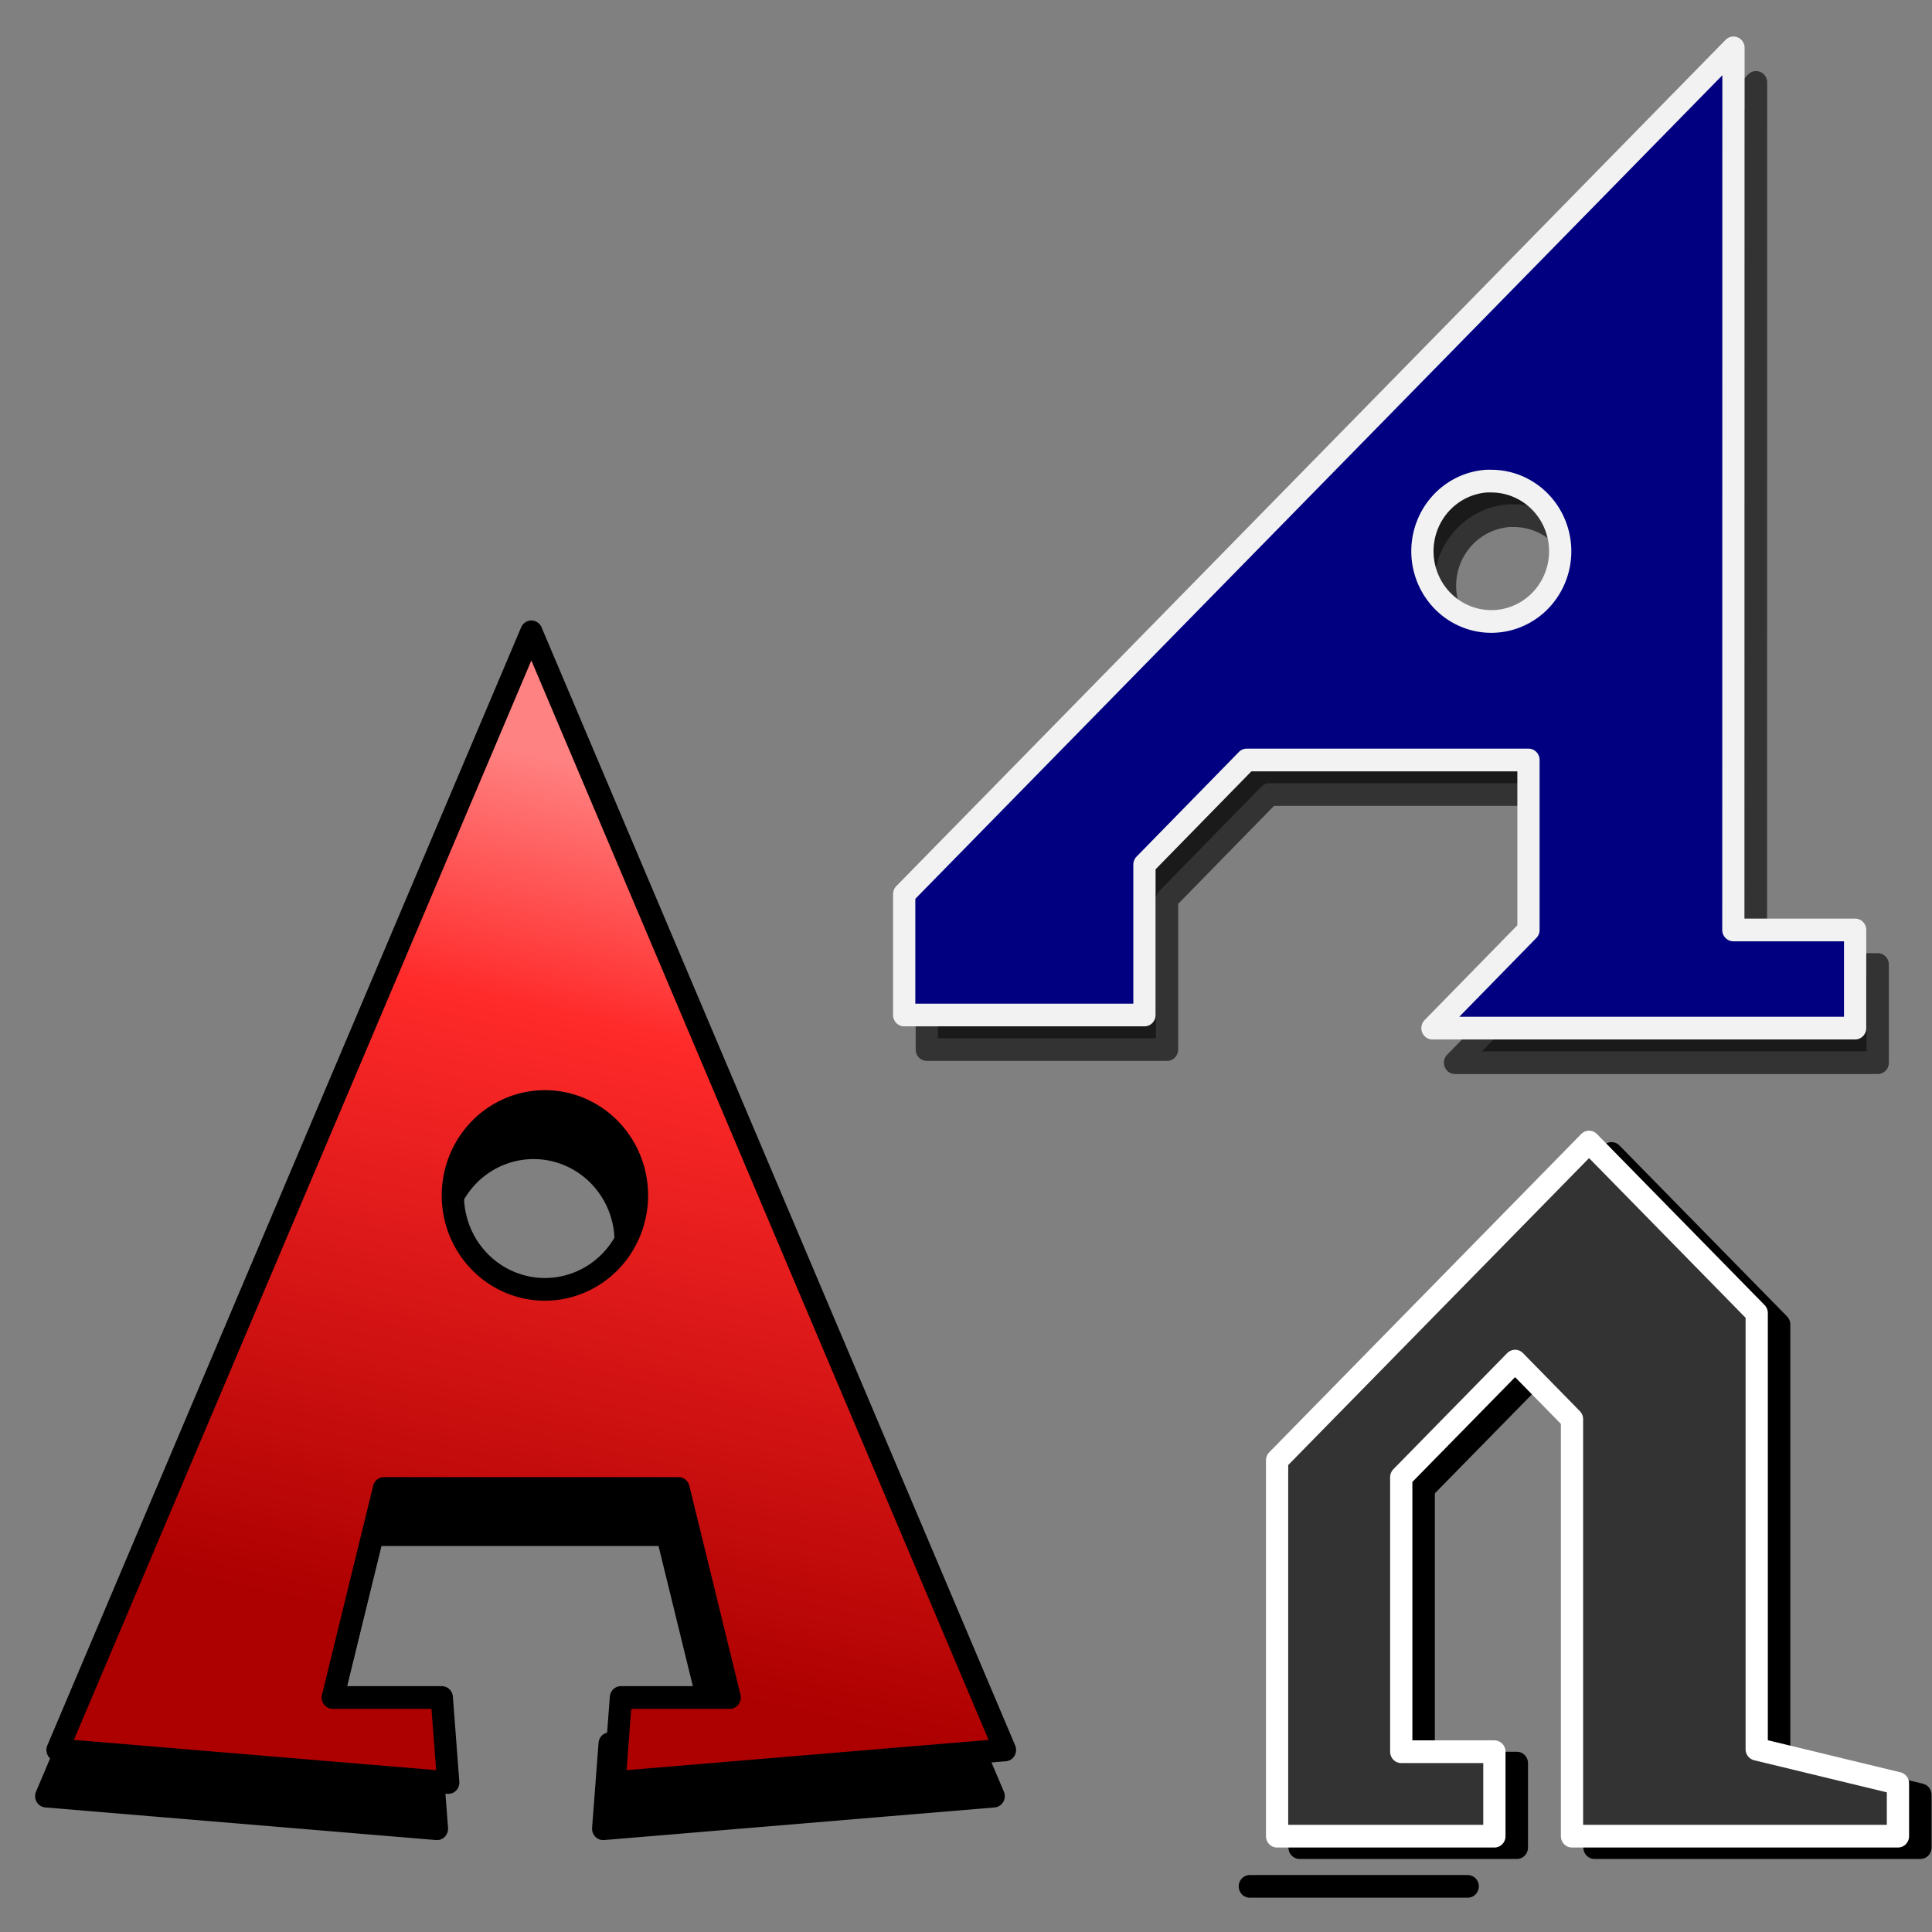 <svg xmlns="http://www.w3.org/2000/svg" xmlns:svg="http://www.w3.org/2000/svg" xmlns:xlink="http://www.w3.org/1999/xlink" id="svg8" width="32" height="32" version="1.1" viewBox="0 0 8.467 8.467"><rect x="0" y="0" width="8.467" height="8.467" fill="#808080" stroke="none"/><defs id="defs2"><linearGradient id="linearGradient8532"><stop style="stop-color:#2929ff;stop-opacity:1" id="stop8526" offset="0"/><stop id="stop8528" offset=".24" style="stop-color:#6464e9;stop-opacity:1"/><stop style="stop-color:#1515f0;stop-opacity:1" id="stop8534" offset=".887"/><stop style="stop-color:#0000d1;stop-opacity:1" id="stop8530" offset="1"/></linearGradient><linearGradient id="linearGradient6517" x1="258.618" x2="285.338" y1="176.501" y2="176.501" gradientTransform="matrix(1.102,0,0,1.102,-27.739,-18.502)" gradientUnits="userSpaceOnUse" xlink:href="#linearGradient8532"/><linearGradient id="linearGradient6303"><stop style="stop-color:#ffd43b;stop-opacity:1" id="stop6299" offset="0"/><stop id="stop6305" offset=".659" style="stop-color:#ffdd3e;stop-opacity:1"/><stop style="stop-color:#ffed92;stop-opacity:1" id="stop6301" offset="1"/></linearGradient><linearGradient id="linearGradient6377" x1="-310.48" x2="-308.831" y1="164.368" y2="156.868" gradientUnits="userSpaceOnUse" xlink:href="#linearGradient6375"/><linearGradient id="linearGradient6375"><stop style="stop-color:#ad0000;stop-opacity:1" id="stop6370" offset="0"/><stop id="stop6385" offset=".717" style="stop-color:#ff2a2a;stop-opacity:1"/><stop style="stop-color:#ff8282;stop-opacity:1" id="stop6373" offset="1"/></linearGradient></defs><g id="layer1"><g id="g6401" transform="matrix(0.495,0,0,0.505,155.252,-75.916)"><polygon style="fill:#000;stroke:#000;stroke-linecap:round;stroke-linejoin:round" id="polygon6392" points="-487.743 887.17 -487.743 875.079 -482.627 869.963 -480.069 872.521 -480.069 890.891 -465.42 890.891 -465.42 888.565 -471.768 887.059 -471.768 867.847 -479.302 860.313 -493.323 874.334 -493.323 890.891 -483.557 890.891 -483.557 887.17" transform="matrix(0.197,0,0,0.197,-204.95,-9.143)"/><path style="fill:#000;fill-opacity:1;stroke:#000;stroke-width:.197;stroke-linecap:round;stroke-linejoin:round" id="path6387" d="m -309.036,156.213 -4.195,9.703 3.459,0.283 -0.057,-0.738 h -0.965 l 0.453,-1.814 h 1.305 1.303 l 0.453,1.814 h -0.963 l -0.057,0.738 3.457,-0.283 z m 0.119,4.076 a 0.815,0.815 0 0 1 0.816,0.814 0.815,0.815 0 0 1 -0.816,0.816 0.815,0.815 0 0 1 -0.814,-0.816 0.815,0.815 0 0 1 0.814,-0.814 z"/><path id="polygon6260" d="m -308.936,155.812 -4.195,9.703 3.459,0.283 -0.057,-0.738 h -0.965 l 0.453,-1.814 h 1.305 1.303 l 0.453,1.814 h -0.963 l -0.057,0.738 3.457,-0.283 z m 0.119,4.076 a 0.815,0.815 0 0 1 0.816,0.814 0.815,0.815 0 0 1 -0.816,0.816 0.815,0.815 0 0 1 -0.814,-0.816 0.815,0.815 0 0 1 0.814,-0.814 z" style="fill:url(#linearGradient6377);fill-opacity:1;stroke:#000;stroke-width:.197;stroke-linecap:round;stroke-linejoin:round"/><path style="fill:#1a1a1a;stroke:#333;stroke-width:.197;stroke-linecap:round;stroke-linejoin:round" id="path6390" d="m -298.093,151.044 -7.342,7.344 v 1.049 h 2.127 v -1.305 l 0.906,-0.908 h 2.494 v 1.475 l -0.85,0.852 h 3.742 v -0.852 h -1.078 z m -2.188,3.76 a 0.61,0.61 0 0 1 0.043,0 0.61,0.61 0 0 1 0.611,0.609 0.61,0.61 0 0 1 -0.611,0.609 0.61,0.61 0 0 1 -0.609,-0.609 0.61,0.61 0 0 1 0.566,-0.609 z"/><path id="polygon6254" d="m -298.293,150.744 -7.342,7.344 v 1.049 h 2.127 v -1.305 l 0.906,-0.908 h 2.494 v 1.475 l -0.85,0.852 h 3.742 v -0.852 h -1.078 z m -2.188,3.76 a 0.61,0.61 0 0 1 0.043,0 0.61,0.61 0 0 1 0.611,0.609 0.61,0.61 0 0 1 -0.611,0.609 0.61,0.61 0 0 1 -0.609,-0.609 0.61,0.61 0 0 1 0.566,-0.609 z" style="fill:navy;stroke:#f2f2f2;stroke-width:.197;stroke-linecap:round;stroke-linejoin:round"/><line id="line6262" x1="-302.575" x2="-300.646" y1="166.699" y2="166.699" style="fill:none;stroke:#000;stroke-width:.197;stroke-linecap:round;stroke-linejoin:round"/><polygon id="polygon6264" points="-471.768 887.059 -471.768 867.847 -479.302 860.313 -493.323 874.334 -493.323 890.891 -483.557 890.891 -483.557 887.17 -487.743 887.17 -487.743 875.079 -482.627 869.963 -480.069 872.521 -480.069 890.891 -465.42 890.891 -465.42 888.565" transform="matrix(0.197,0,0,0.197,-205.149,-9.242)" style="fill:#333;stroke:#fff;stroke-linecap:round;stroke-linejoin:round"/></g></g></svg>